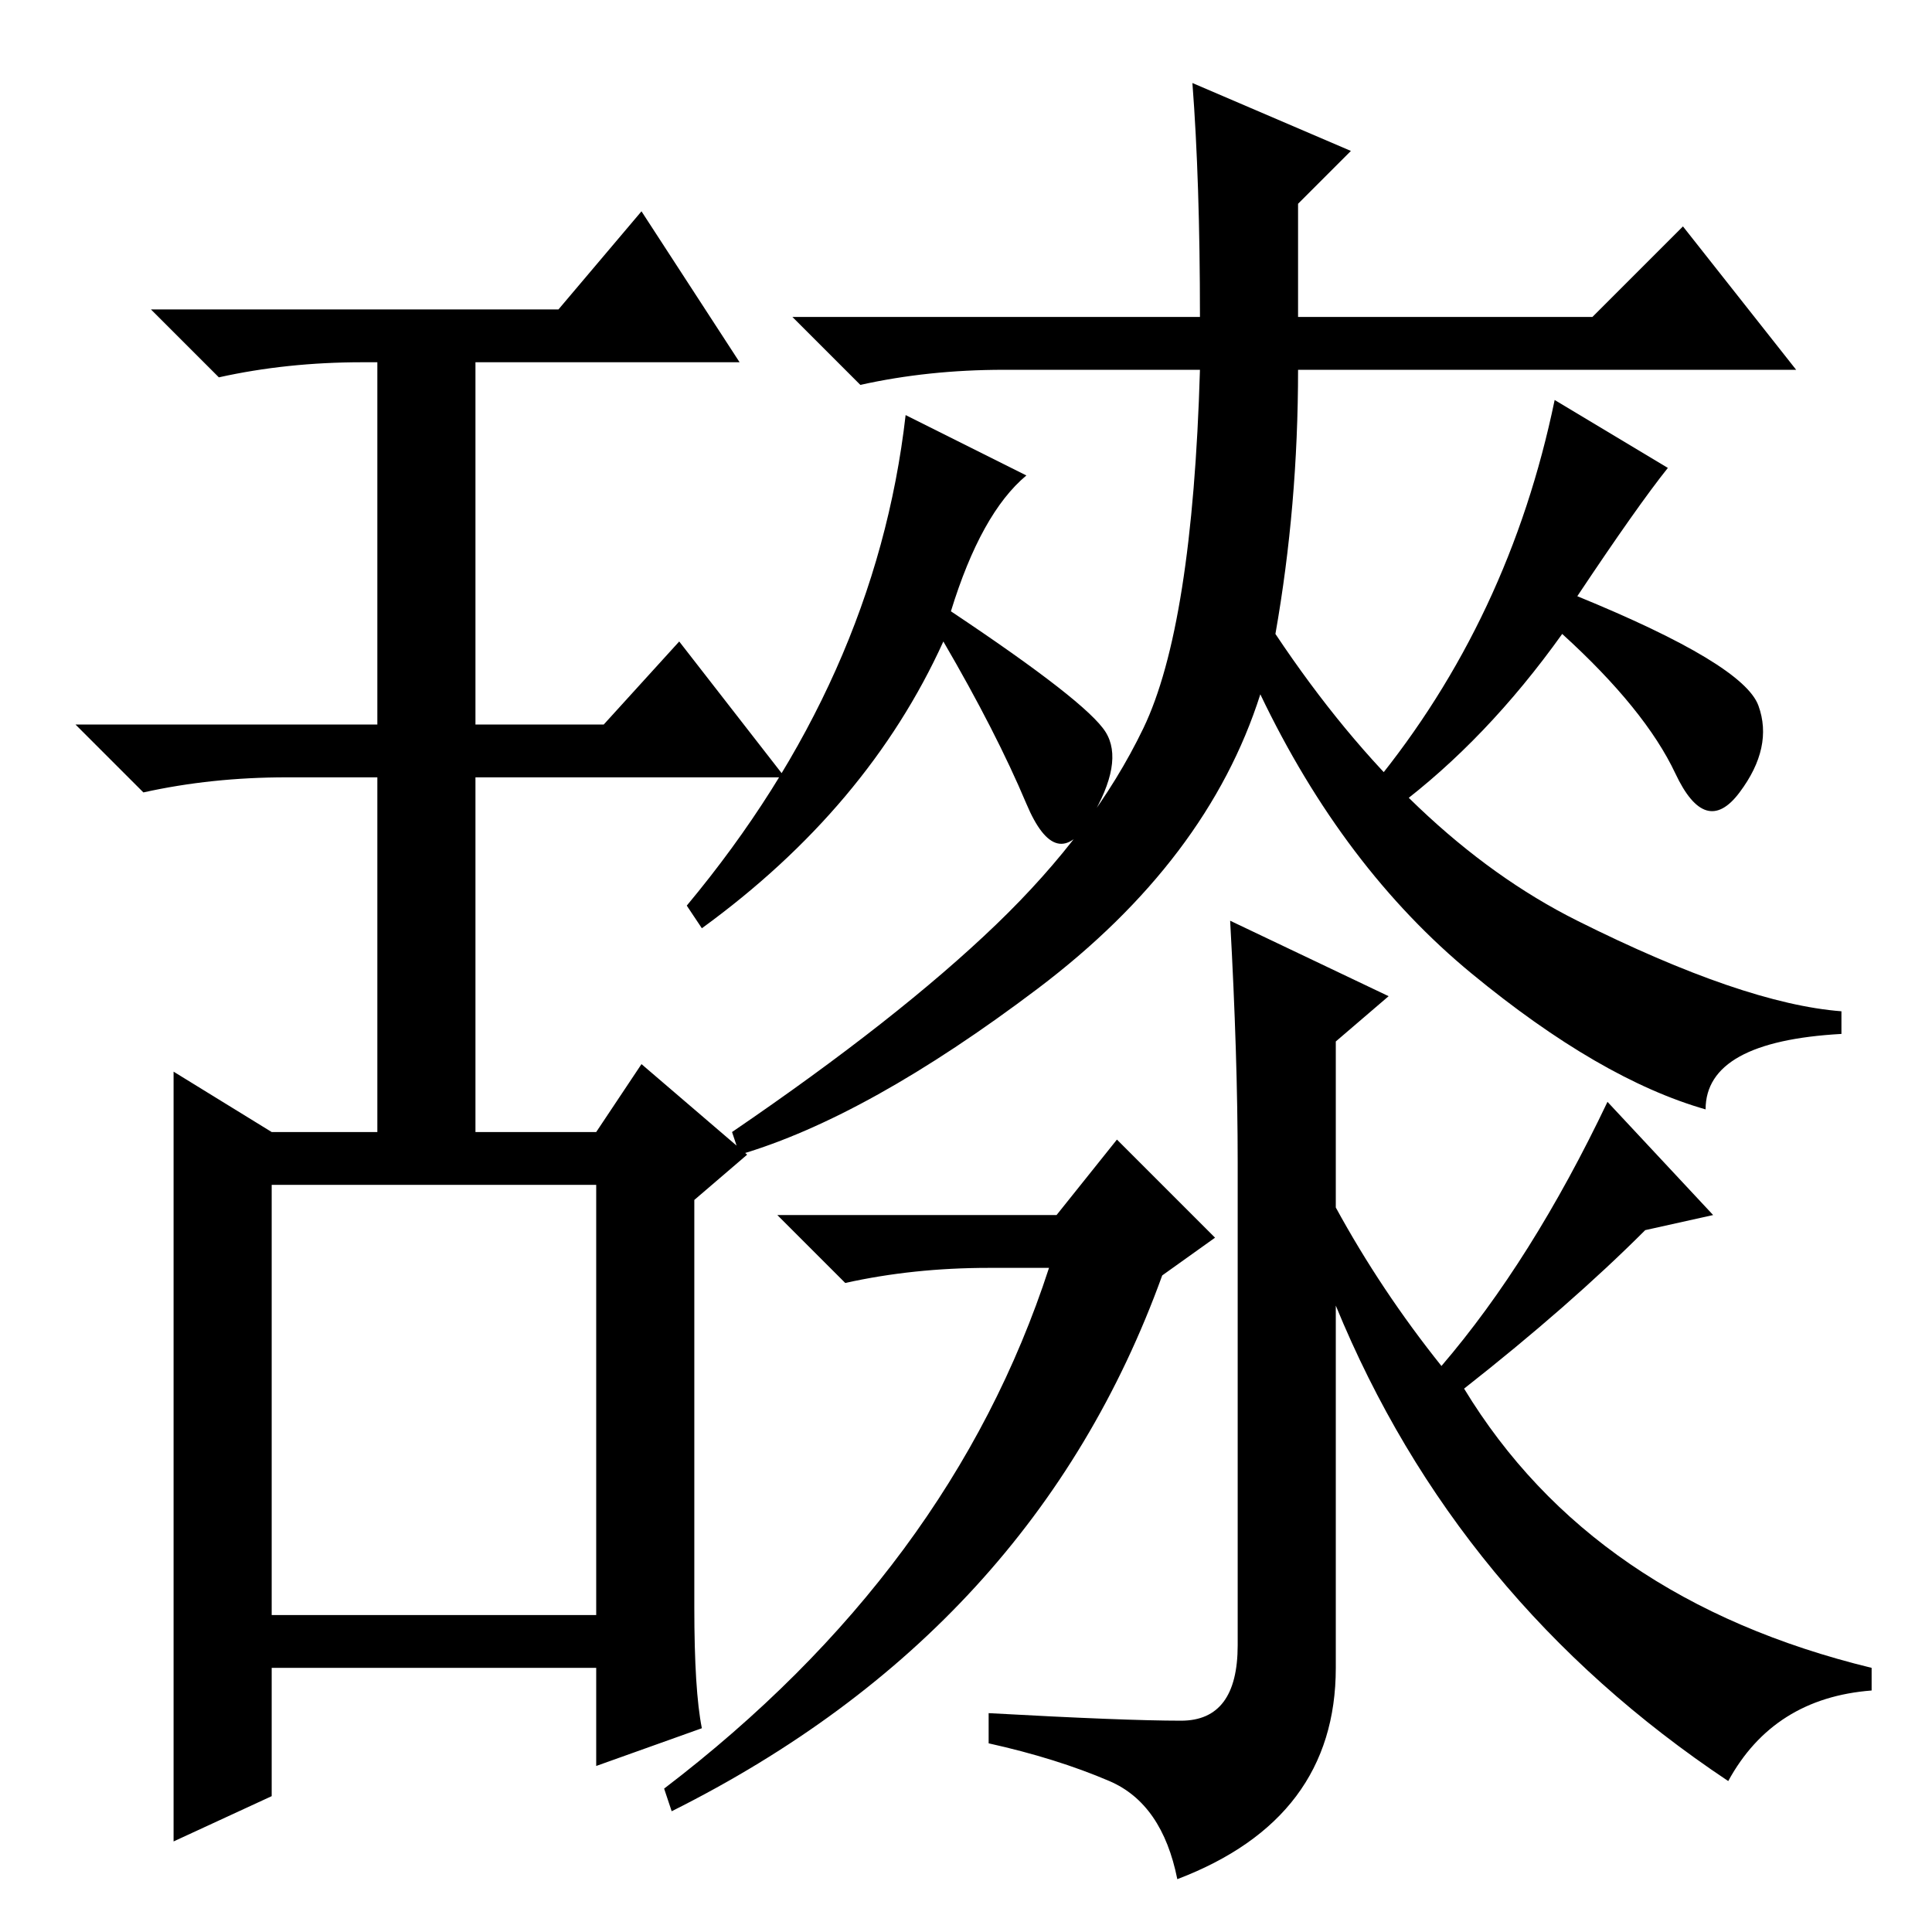 <?xml version="1.0" standalone="no"?>
<!DOCTYPE svg PUBLIC "-//W3C//DTD SVG 1.1//EN" "http://www.w3.org/Graphics/SVG/1.1/DTD/svg11.dtd" >
<svg xmlns="http://www.w3.org/2000/svg" xmlns:xlink="http://www.w3.org/1999/xlink" version="1.1" viewBox="0 -36 256 256">
  <g transform="matrix(1 0 0 -1 0 220)">
   <path fill="currentColor"
d="M23 114l13 -8h14v47h-12q-10 0 -19 -2l-9 9h40v48h-2q-10 0 -19 -2l-9 9h54l11 13l13 -20h-35v-48h17l10 11l14 -18h-41v-47h16l6 9l14 -12l-7 -6v-54q0 -11 1 -16l-14 -5v13h-43v-17l-13 -6v102zM36 42h43v57h-43v-57zM169 172q18 -27 40 -38t35 -12v-3q-18 -1 -18 -10
q-14 4 -31 18t-28 37q-7 -22 -29.5 -39t-39.5 -22l-1 3q22 15 35 27.5t19.5 26t7.5 47.5h-26q-10 0 -19 -2l-9 9h54q0 18 -1 31l21 -9l-7 -7v-15h39l12 12l15 -19h-66q0 -18 -3 -35zM185 149l-3 3q18 22 24 51l15 -9q-4 -5 -12 -17q22 -9 24 -14.5t-2.5 -11.5t-8.5 2.5
t-15 18.5q-10 -14 -22 -23zM146.5 159q2.5 -4 -2 -11.5t-8.5 2t-11 21.5q-10 -22 -32 -38l-2 3q25 30 29 65l16 -8q-6 -5 -10 -18q18 -12 20.5 -16zM140 95l8 10l13 -13l-7 -5q-17 -47 -65 -71l-1 3q38 29 51 69h-8q-10 0 -19 -2l-9 9h37zM177 83v-48q0 -20 -21 -28
q-2 10 -9 13t-16 5v4q18 -1 25.5 -1t7.5 10v64q0 14 -1 32l21 -10l-7 -6v-22q6 -11 14 -21q12 14 22 35l14 -15l-9 -2q-10 -10 -24 -21q17 -28 54 -37v-3q-13 -1 -19 -12q-36 24 -52 63z" />
  </g>

</svg>
